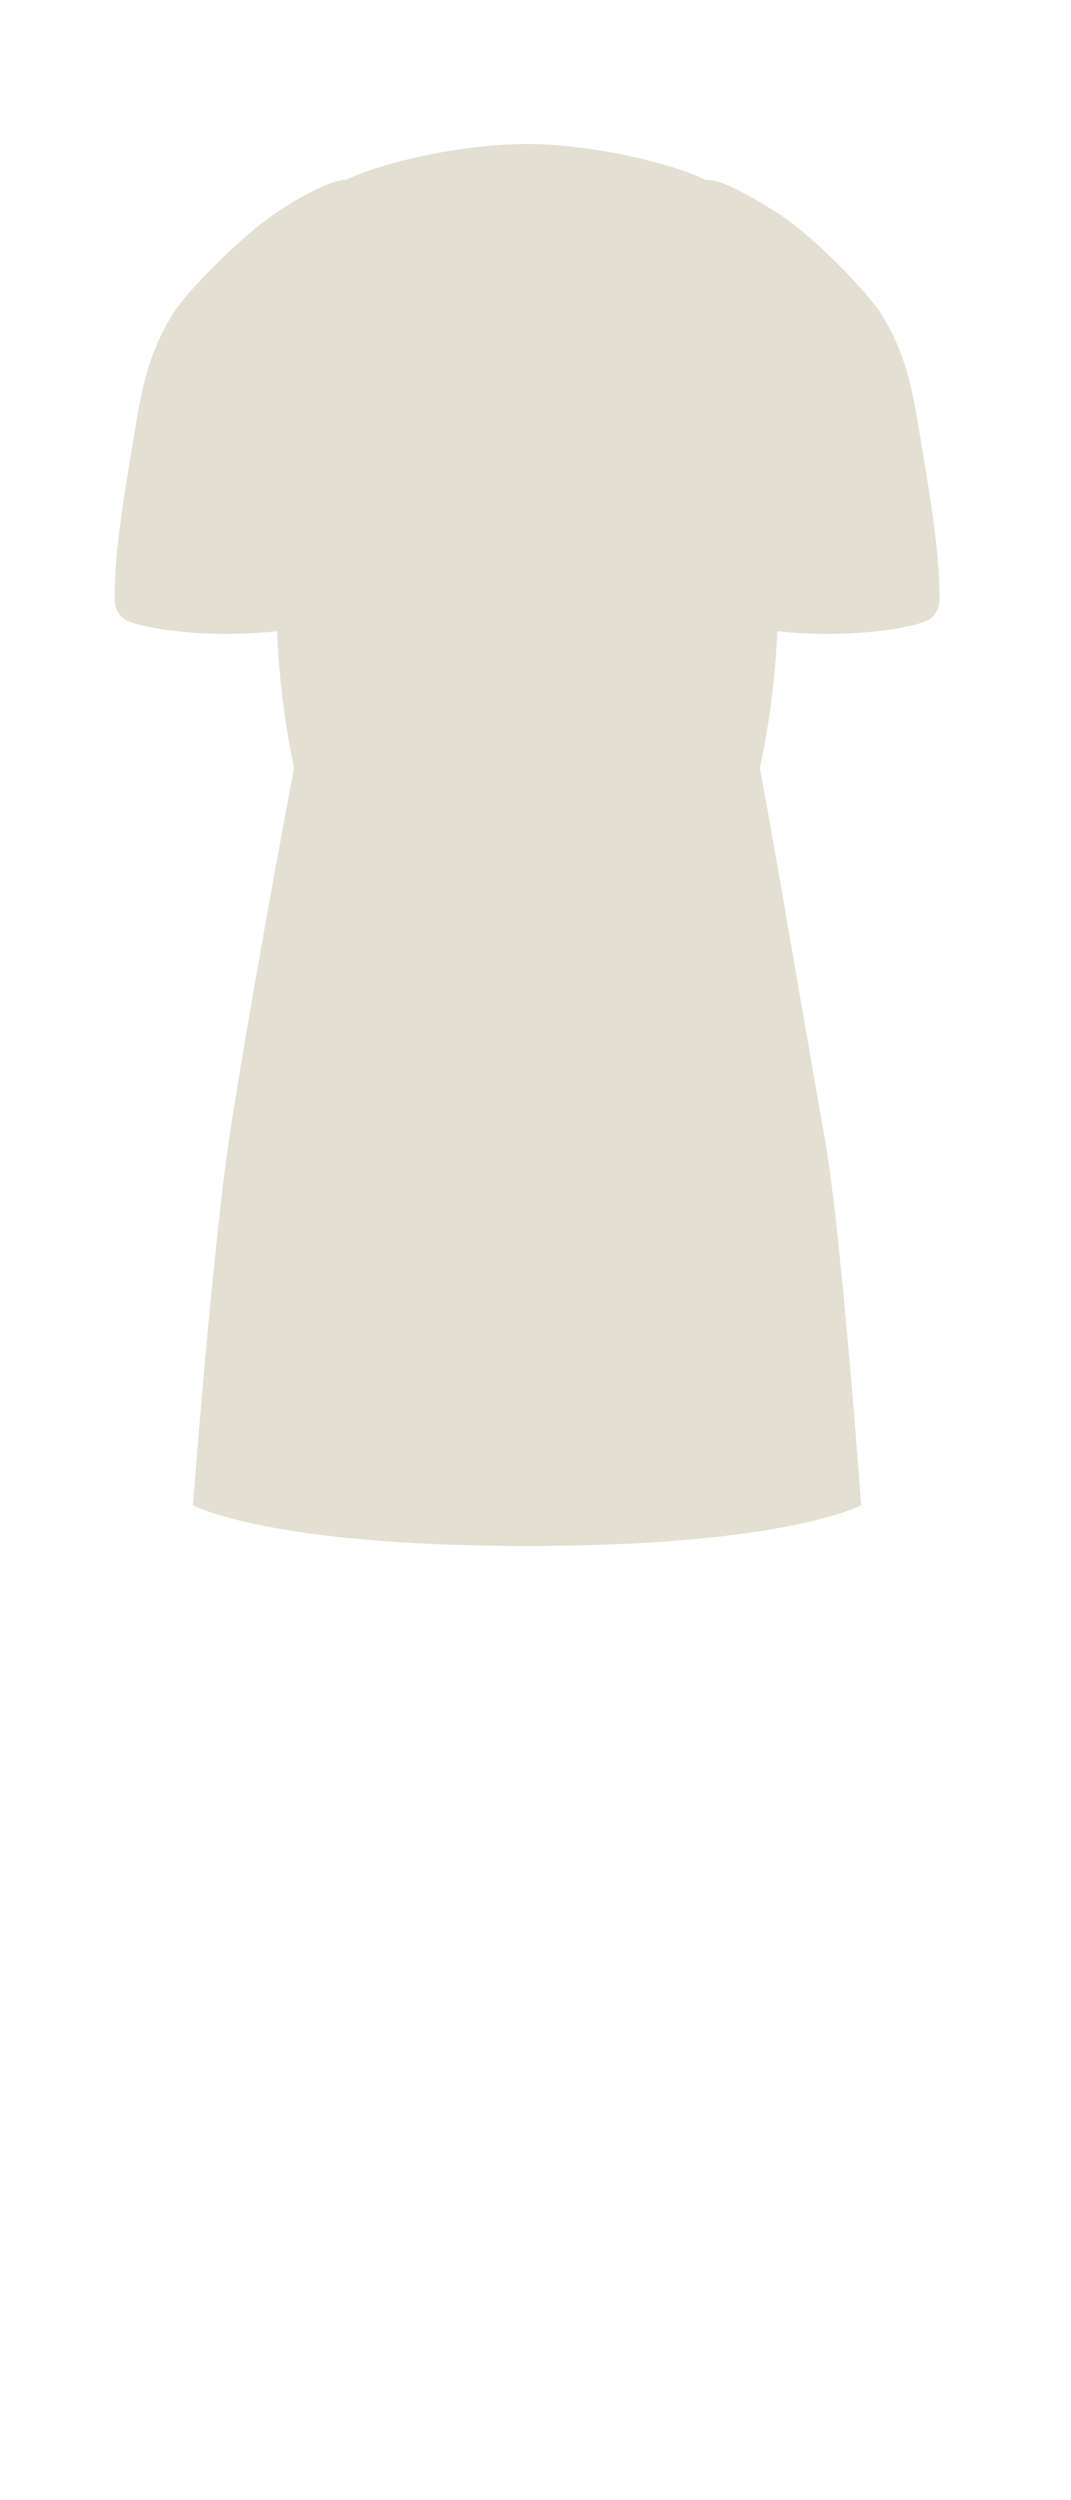<svg width="63" height="147" viewBox="0 0 63 147" fill="none" xmlns="http://www.w3.org/2000/svg">
<path d="M11.345 88.5C11.345 88.5 12.501 73.508 13.471 67.021C14.441 60.534 16.791 47.722 17.305 45.145C17.305 45.145 16.487 41.755 16.293 37.112C12.647 37.514 9.648 37.064 8.684 36.843C7.589 36.593 6.733 36.463 6.734 35.093C6.737 32.449 7.304 29.133 7.82 26.001L7.829 25.947C8.341 22.849 8.646 21 10.108 18.546C10.89 17.234 13.891 14.191 15.846 12.793C17.8 11.394 19.692 10.521 20.343 10.578C22.501 9.532 27.204 8.466 30.963 8.466C34.722 8.466 39.386 9.545 41.544 10.591C42.228 10.505 43.651 11.209 45.735 12.522C47.818 13.835 51.149 17.294 51.895 18.546C53.357 21 53.662 22.849 54.174 25.947L54.183 26.001C54.7 29.133 55.267 32.449 55.269 35.093C55.27 36.463 54.414 36.593 53.32 36.843C52.357 37.064 49.365 37.513 45.726 37.114C45.525 41.711 44.695 45.145 44.695 45.145C45.209 47.722 47.559 61.558 48.529 67.021C49.499 72.484 50.654 88.5 50.654 88.5C50.654 88.5 46.299 90.9 30.999 90.9C15.699 90.9 11.345 88.5 11.345 88.5Z" fill="#E3E0D3"/>
</svg>
